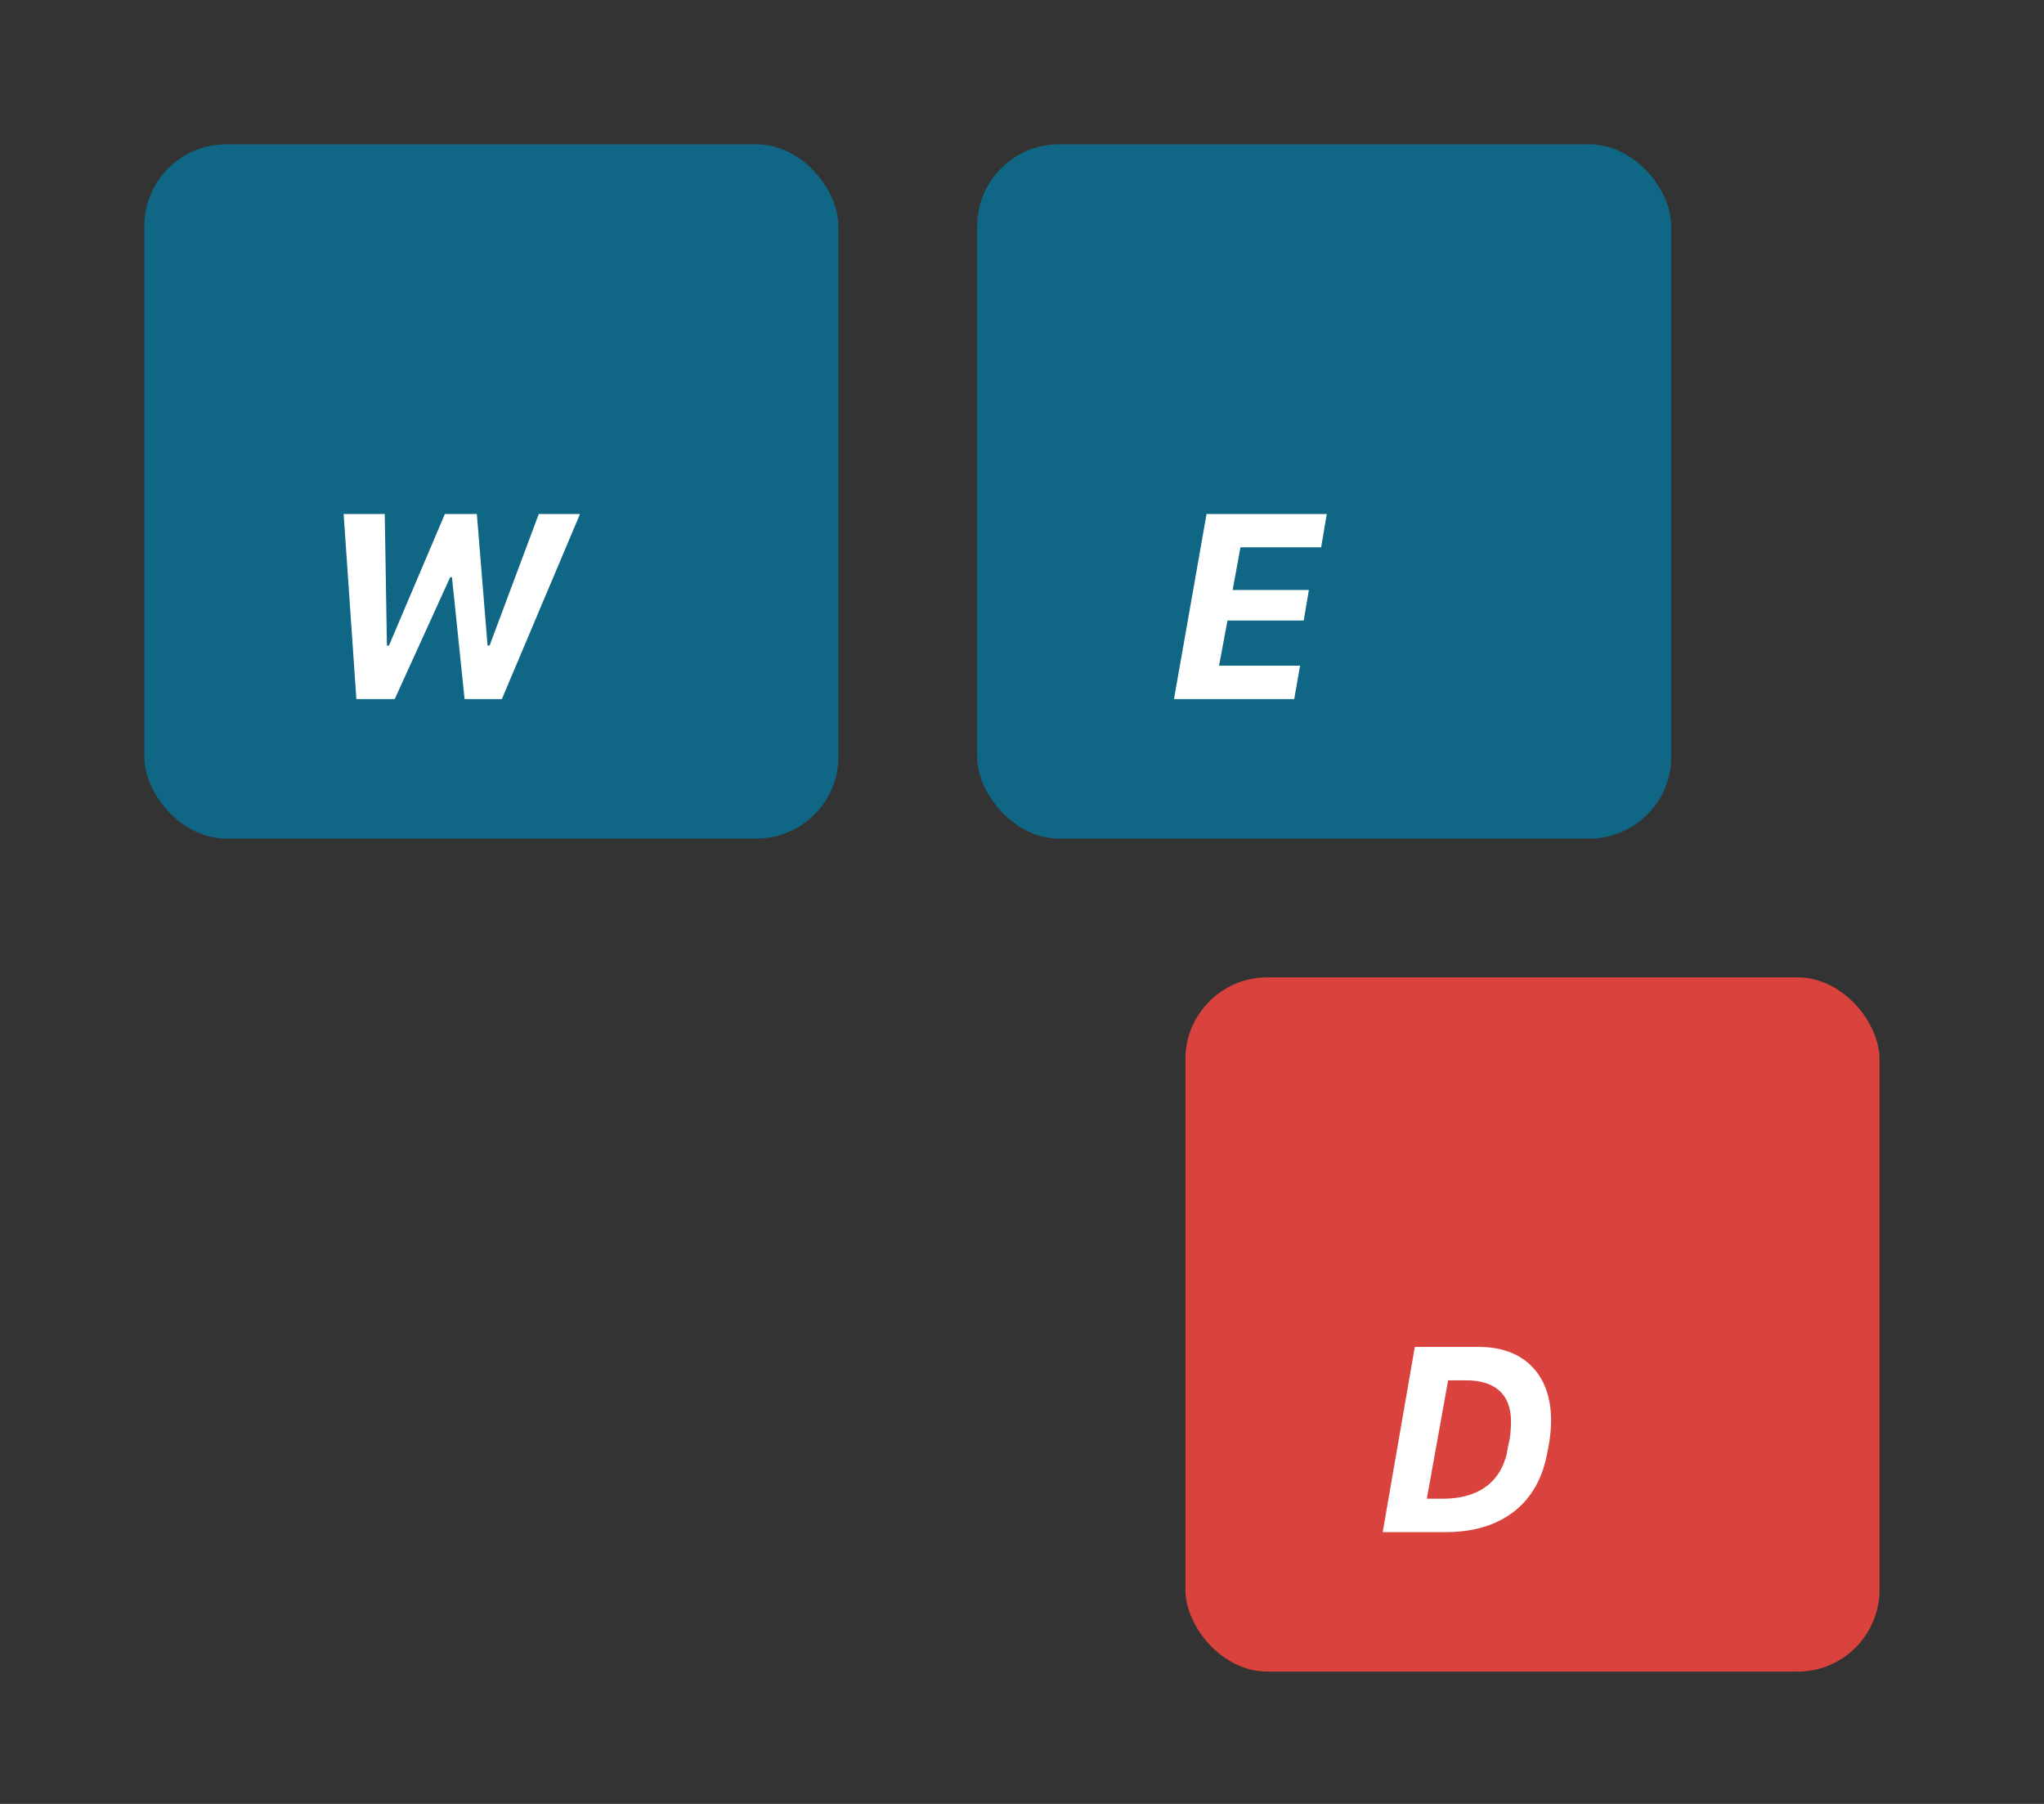 <svg xmlns="http://www.w3.org/2000/svg" viewBox="0 0 170 150"><rect x="0" y="0" width="170" height="150" fill="#333333" stroke="none"/><defs><style>.cls-1{fill:#0f6685;}.cls-2{fill:#fff;}.cls-3{fill:#d9423d;}</style></defs><title>WEM_Logo-Icon</title><g id="Elements"><rect class="cls-1" x="12" y="12" width="57.73" height="57.73" rx="6.81" ry="6.81"/><path class="cls-2" d="M29.64,58.13,28.58,42.74H32l.18,10.94h.17L37,42.74h2.66l.89,10.94h.17l4.09-10.94h3.43l-6.5,15.39H38.64L37.59,48h-.15L32.83,58.13Z"/><rect class="cls-1" x="81.27" y="12" width="57.73" height="57.73" rx="6.81" ry="6.81"/><path class="cls-2" d="M107.64,58.13h-10l2.71-15.39h10l-.47,2.77h-6.71l-.65,3.55h6.34l-.43,2.54h-6.34l-.7,3.75h6.74Z"/><rect class="cls-3" x="98.59" y="81.27" width="57.73" height="57.73" rx="6.81" ry="6.81"/><path class="cls-2" d="M123,112c3.91,0,6,2.48,6,6.06a10.51,10.51,0,0,1-.1,1.5c0,.25-.23,1.33-.28,1.57-.81,3.9-3.73,6.27-8.37,6.27H115L117.67,112Zm-4.33,12.62h1.35c2.67,0,4.72-1.15,5.32-3.83,0-.19.24-1.16.26-1.4a11.1,11.1,0,0,0,.07-1.17c0-2.45-1.52-3.44-3.74-3.44h-1.49Z"/></g></svg>